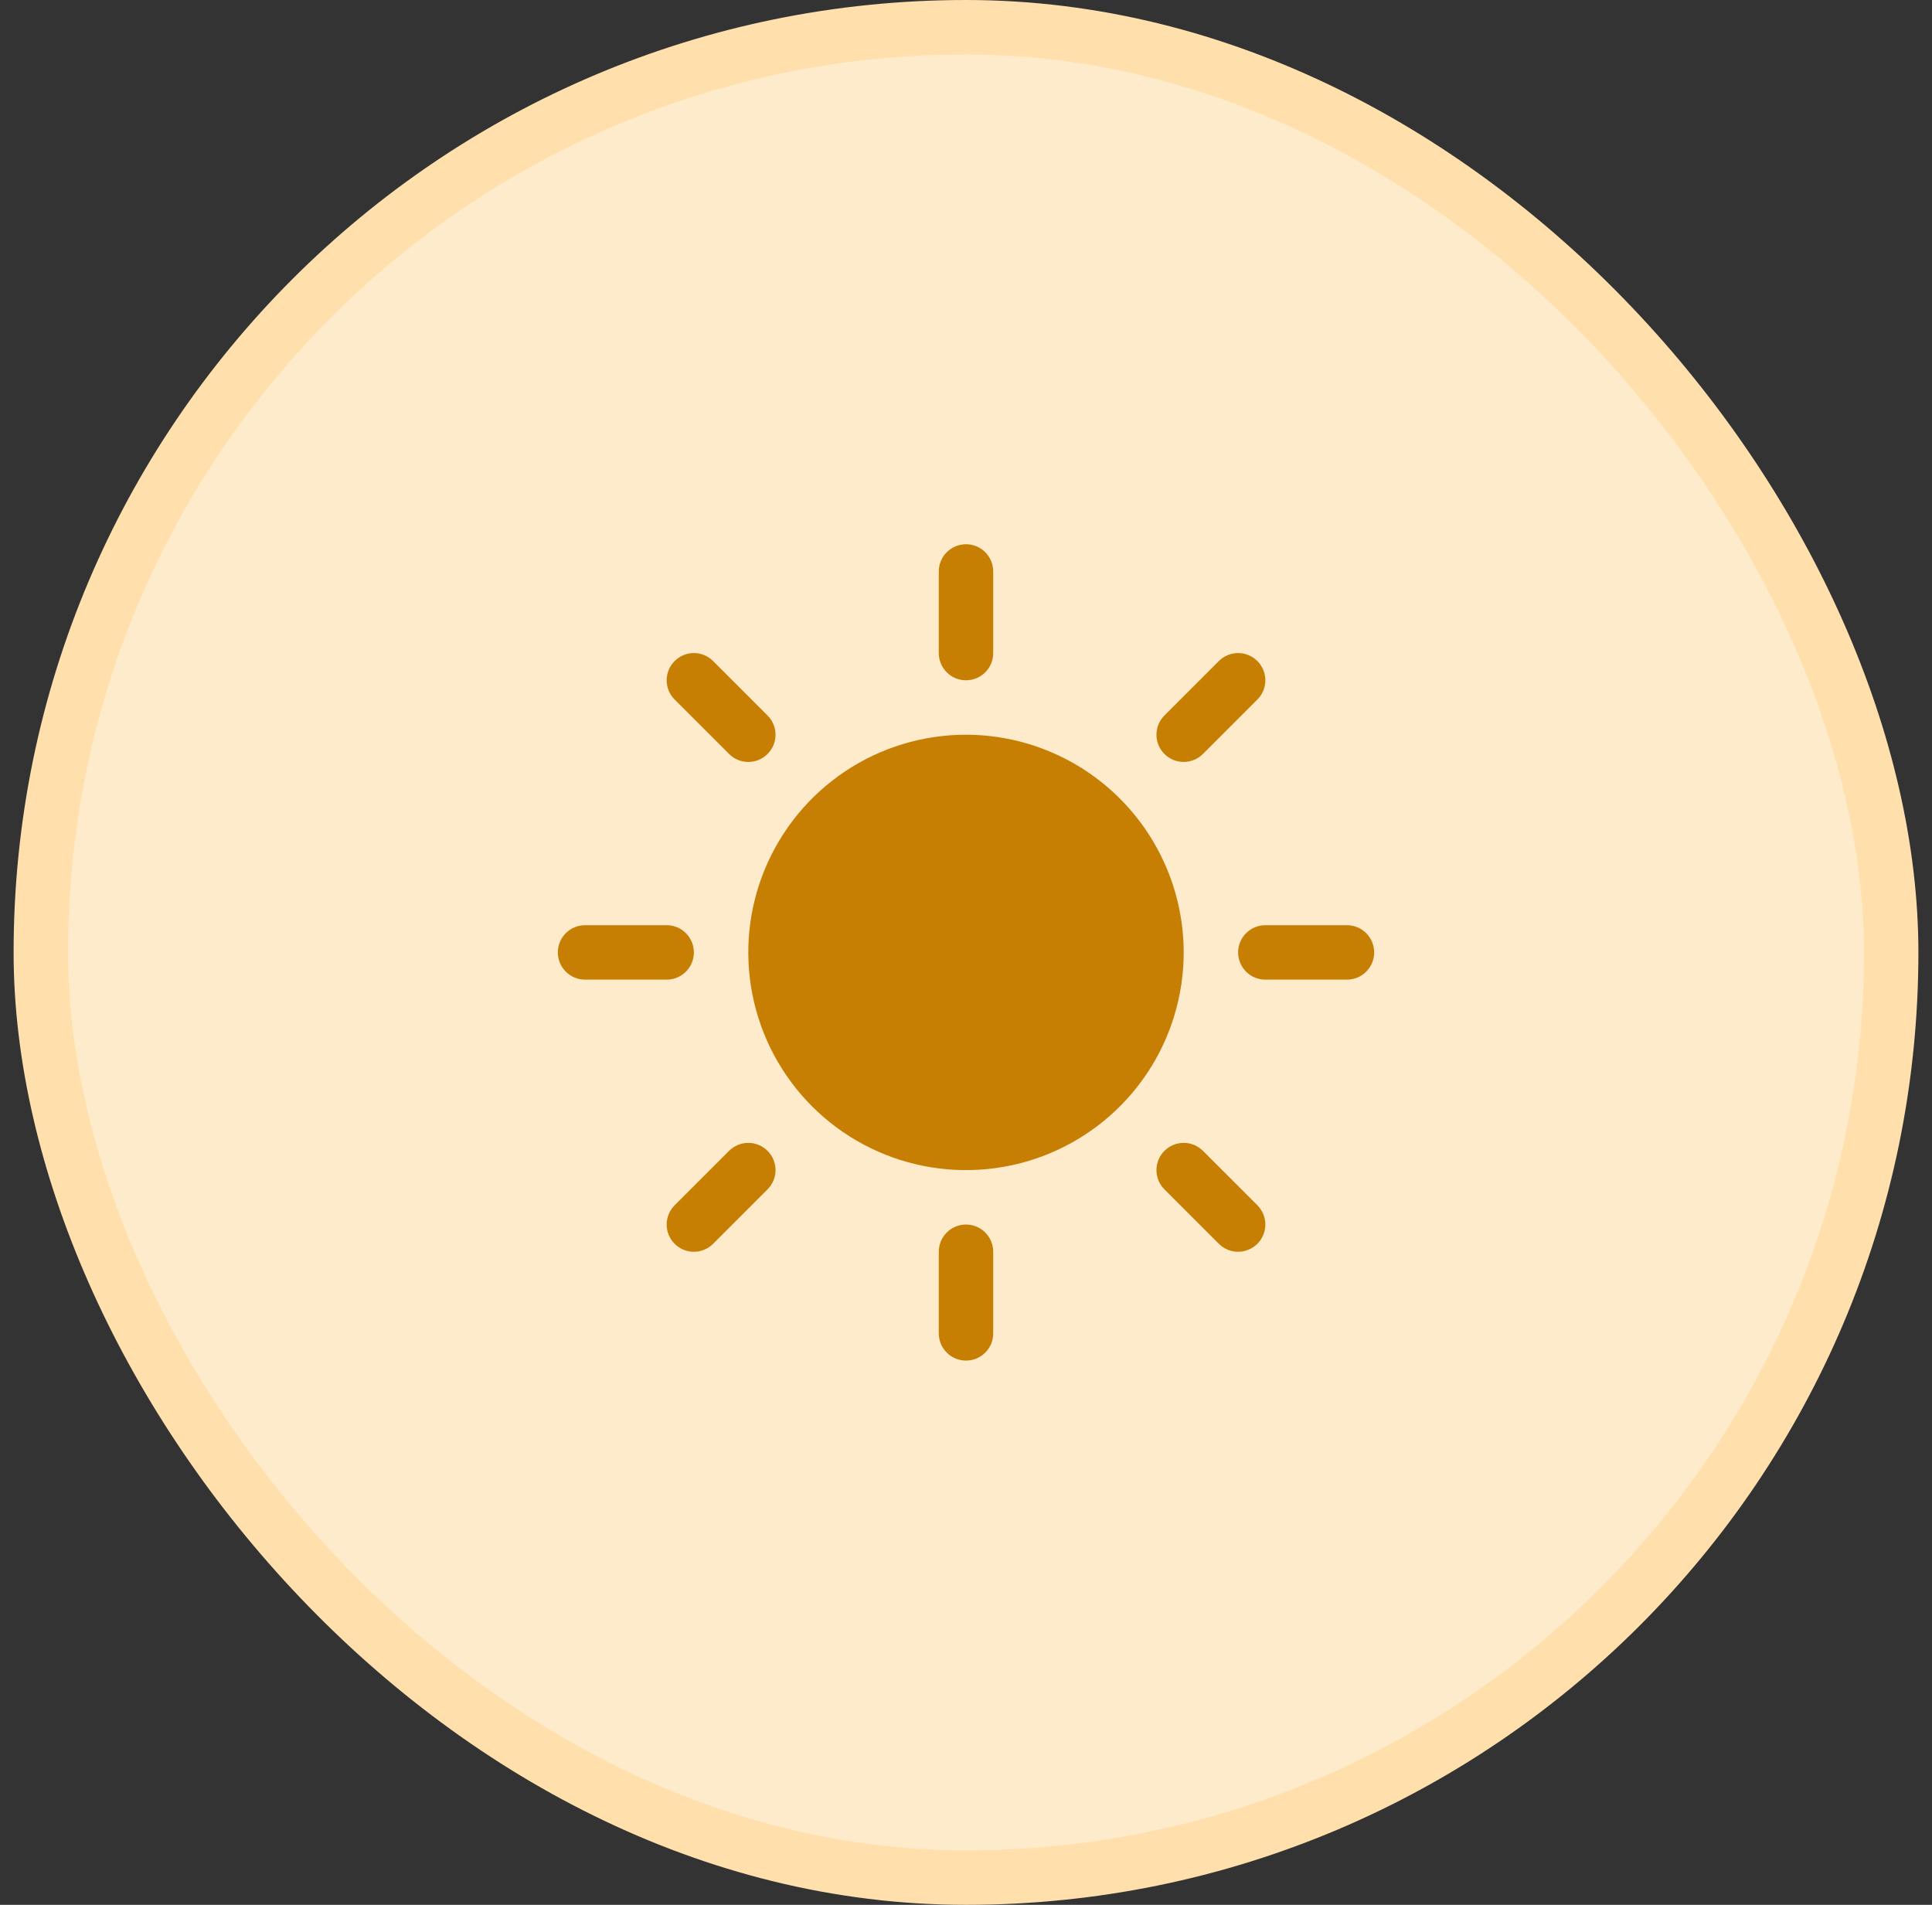 <svg width="71" height="70" viewBox="0 0 71 70" fill="none" xmlns="http://www.w3.org/2000/svg">
<rect x="0" y="0" width="71" height="70" fill="#333333" stroke="none"/>
<rect x="1.5" y="1" width="68" height="68" rx="34" fill="#FEEBCB"/>
<rect x="1.5" y="1" width="68" height="68" rx="34" stroke="#FFE0AC" stroke-width="2"/>
<g clip-path="url(#clip0_2513_30114)">
<path d="M34.5 24V21C34.5 20.735 34.605 20.48 34.793 20.293C34.98 20.105 35.235 20 35.5 20C35.765 20 36.02 20.105 36.207 20.293C36.395 20.48 36.5 20.735 36.5 21V24C36.5 24.265 36.395 24.52 36.207 24.707C36.02 24.895 35.765 25 35.5 25C35.235 25 34.98 24.895 34.793 24.707C34.605 24.52 34.5 24.265 34.5 24ZM35.5 27C33.918 27 32.371 27.469 31.055 28.348C29.74 29.227 28.715 30.477 28.109 31.939C27.503 33.4 27.345 35.009 27.654 36.561C27.962 38.113 28.724 39.538 29.843 40.657C30.962 41.776 32.387 42.538 33.939 42.846C35.491 43.155 37.1 42.996 38.562 42.391C40.023 41.785 41.273 40.76 42.152 39.445C43.031 38.129 43.5 36.582 43.5 35C43.498 32.879 42.654 30.846 41.154 29.346C39.654 27.846 37.621 27.002 35.5 27ZM26.793 27.707C26.98 27.895 27.235 28.001 27.5 28.001C27.765 28.001 28.02 27.895 28.207 27.707C28.395 27.52 28.501 27.265 28.501 27C28.501 26.735 28.395 26.48 28.207 26.293L26.207 24.293C26.02 24.105 25.765 23.999 25.5 23.999C25.235 23.999 24.98 24.105 24.793 24.293C24.605 24.48 24.499 24.735 24.499 25C24.499 25.265 24.605 25.52 24.793 25.707L26.793 27.707ZM26.793 42.292L24.793 44.292C24.605 44.48 24.499 44.735 24.499 45C24.499 45.265 24.605 45.52 24.793 45.708C24.98 45.895 25.235 46.001 25.5 46.001C25.765 46.001 26.02 45.895 26.207 45.708L28.207 43.708C28.3 43.615 28.374 43.504 28.424 43.383C28.475 43.261 28.501 43.131 28.501 43C28.501 42.869 28.475 42.739 28.424 42.617C28.374 42.496 28.3 42.385 28.207 42.292C28.115 42.2 28.004 42.126 27.883 42.076C27.762 42.025 27.631 41.999 27.5 41.999C27.369 41.999 27.238 42.025 27.117 42.076C26.996 42.126 26.885 42.2 26.793 42.292ZM43.5 28C43.631 28 43.761 27.974 43.883 27.924C44.004 27.874 44.115 27.8 44.208 27.707L46.208 25.707C46.395 25.52 46.501 25.265 46.501 25C46.501 24.735 46.395 24.48 46.208 24.293C46.02 24.105 45.765 23.999 45.5 23.999C45.235 23.999 44.98 24.105 44.792 24.293L42.792 26.293C42.653 26.432 42.557 26.611 42.519 26.805C42.48 26.999 42.5 27.2 42.575 27.383C42.651 27.566 42.779 27.722 42.944 27.832C43.109 27.942 43.302 28 43.5 28ZM44.208 42.292C44.02 42.105 43.765 41.999 43.5 41.999C43.235 41.999 42.98 42.105 42.792 42.292C42.605 42.48 42.499 42.735 42.499 43C42.499 43.265 42.605 43.52 42.792 43.708L44.792 45.708C44.885 45.8 44.996 45.874 45.117 45.924C45.239 45.975 45.369 46.001 45.5 46.001C45.631 46.001 45.761 45.975 45.883 45.924C46.004 45.874 46.115 45.8 46.208 45.708C46.3 45.615 46.374 45.504 46.424 45.383C46.475 45.261 46.501 45.131 46.501 45C46.501 44.869 46.475 44.739 46.424 44.617C46.374 44.496 46.3 44.385 46.208 44.292L44.208 42.292ZM25.5 35C25.5 34.735 25.395 34.48 25.207 34.293C25.02 34.105 24.765 34 24.5 34H21.5C21.235 34 20.98 34.105 20.793 34.293C20.605 34.48 20.5 34.735 20.5 35C20.5 35.265 20.605 35.52 20.793 35.707C20.98 35.895 21.235 36 21.5 36H24.5C24.765 36 25.02 35.895 25.207 35.707C25.395 35.52 25.5 35.265 25.5 35ZM35.5 45C35.235 45 34.98 45.105 34.793 45.293C34.605 45.48 34.5 45.735 34.5 46V49C34.5 49.265 34.605 49.52 34.793 49.707C34.98 49.895 35.235 50 35.5 50C35.765 50 36.02 49.895 36.207 49.707C36.395 49.52 36.5 49.265 36.5 49V46C36.5 45.735 36.395 45.48 36.207 45.293C36.02 45.105 35.765 45 35.5 45ZM49.5 34H46.5C46.235 34 45.98 34.105 45.793 34.293C45.605 34.48 45.5 34.735 45.5 35C45.5 35.265 45.605 35.52 45.793 35.707C45.98 35.895 46.235 36 46.5 36H49.5C49.765 36 50.02 35.895 50.207 35.707C50.395 35.52 50.5 35.265 50.5 35C50.5 34.735 50.395 34.48 50.207 34.293C50.02 34.105 49.765 34 49.5 34Z" fill="#C67E03"/>
</g>
<defs>
<clipPath id="clip0_2513_30114">
<rect width="32" height="32" fill="white" transform="translate(19.5 19)"/>
</clipPath>
</defs>
</svg>

